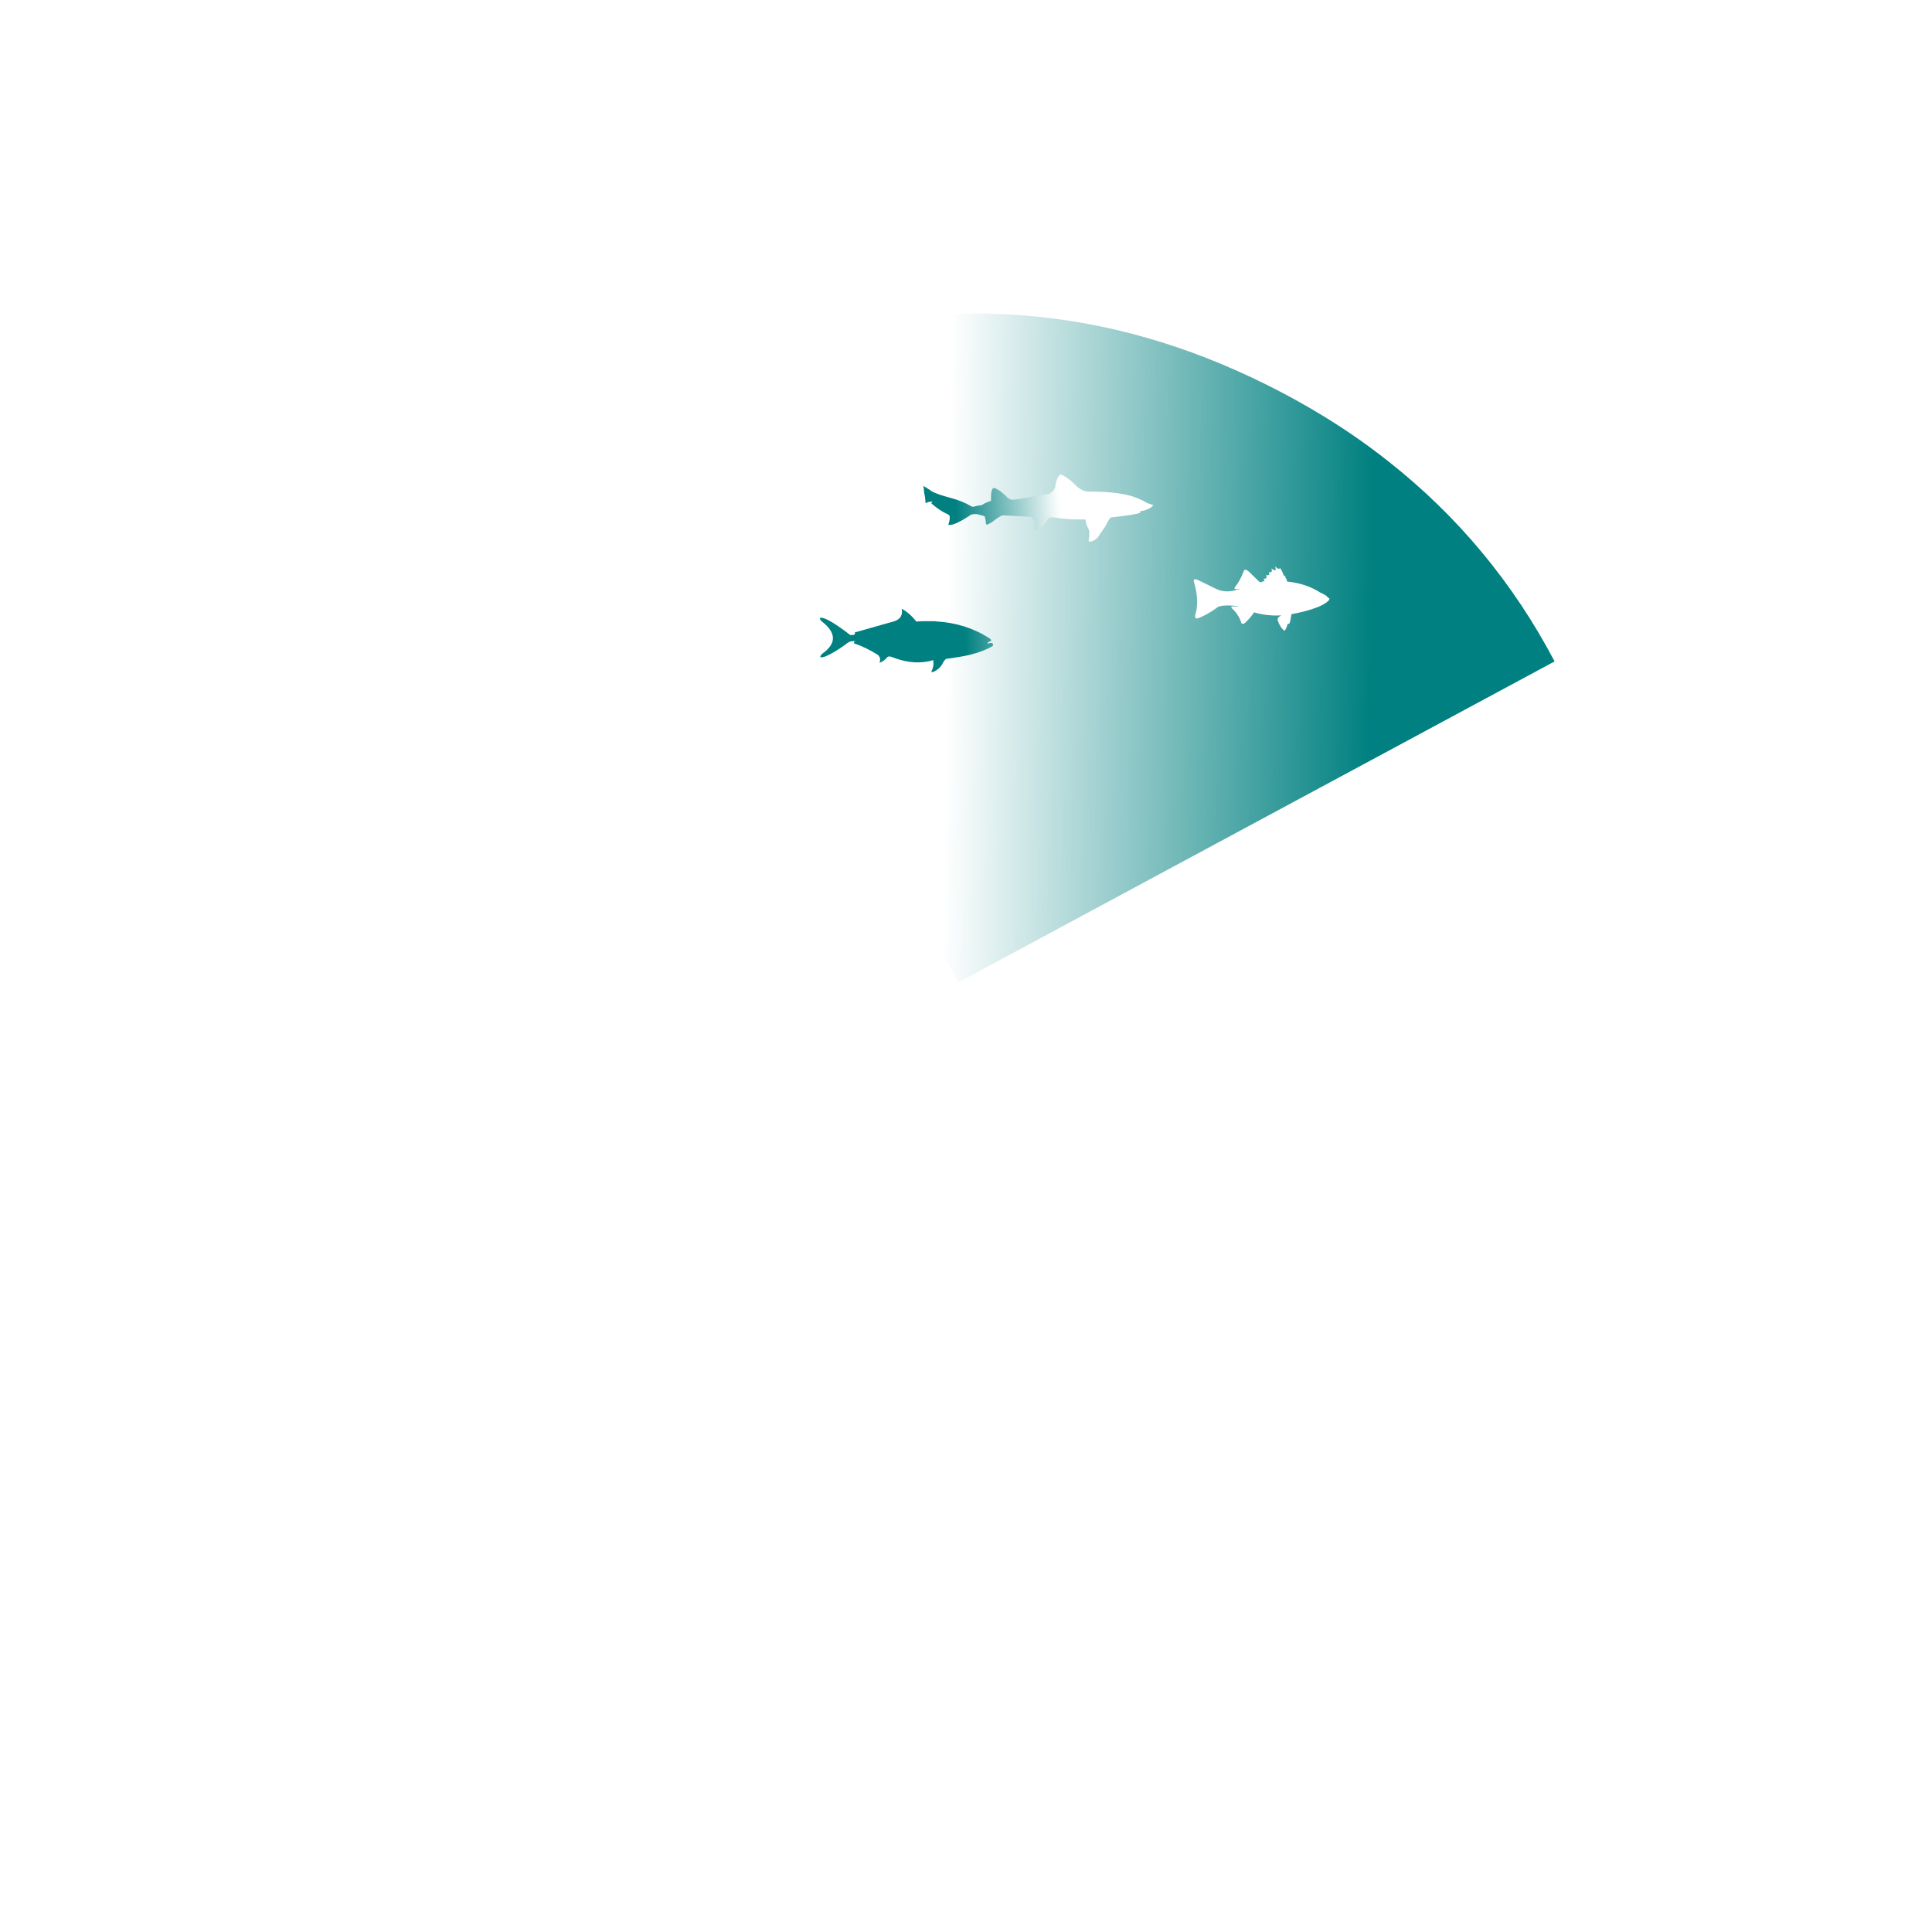
<svg xmlns="http://www.w3.org/2000/svg" version="1.1" xmlns:xlink="http://www.w3.org/1999/xlink" preserveAspectRatio="none" x="0px" y="0px" width="451px" height="451px" viewBox="0 0 451 451">
<defs>
<linearGradient id="Gradient_1" gradientUnits="userSpaceOnUse" x1="320.188" y1="152.525" x2="221.013" y2="151.175" spreadMethod="pad">
<stop  offset="0%" stop-color="#008080"/>

<stop  offset="100%" stop-color="#FFFFFF"/>
</linearGradient>

<linearGradient id="Gradient_2" gradientUnits="userSpaceOnUse" x1="224.113" y1="134.4" x2="248.488" y2="132.6" spreadMethod="pad">
<stop  offset="0%" stop-color="#008080"/>

<stop  offset="100%" stop-color="#FFFFFF"/>
</linearGradient>



<g id="Layer2_0_FILL">
<path fill="url(#Gradient_1)" stroke="none" d="
M 362.9 154.4
Q 348.377 126.826 324.1 107.7 319.781 104.279 315.1 101.1 306.028 94.972 295.75 89.85 239.9 62 180.65 80.7 179.2 81.1 177.7 81.6 163.05 86.5 150.25 93.65
L 223.65 229.3
Q 223.856 229.32 225.1 228.55 225.125 228.565 225.15 228.55
L 362.9 154.4 Z"/>
</g>

<g id="Layer0_0_FILL">
<path fill="url(#Gradient_2)" stroke="none" d="
M 210.5 142.1
Q 210.9 144.25 208.85 145
L 199.5 147.65
Q 199.75 147.9 199.35 148.2 198.95 148.25 198.5 148.25 195.4 145.85 193.6 144.9 192.4 144.25 191.7 144.2 191.1 144.15 191.7 144.95 197.05 149 191.95 152.6 190.8 153.8 192.5 153.3 193.05 153.1 193.7 152.75 195.1 152.05 196.95 150.75 197.4 150.4 197.9 150.05 198.05 149.95 198.25 149.85 198.8 149.6 199.7 149.7 199.2 149.85 199.4 150.2 202 151.05 204.9 152.85 205.7 153.55 205.35 154.6
L 205.35 154.7
Q 205.4 154.75 205.7 154.55 206.4 154.25 207 153.55 207.35 153.15 207.8 153.25 208.1 153.3 208.95 153.65 213.7 155.35 217.85 154.1 218.05 155.5 217.55 156.45 217.15 157.15 218.1 156.75 219.35 156.1 219.95 155.05 220.4 154.1 220.9 153.8 224.05 153.4 226.45 152.85 229.75 152 231.75 150.8 231.9 150.3 231.6 150.1 231.25 150.05 230.5 150.25 230.55 150 230.8 149.85 230.9 149.8 231.05 149.75 231.7 149.55 231.05 149.05 231 149.05 230.95 149
L 230.9 148.95
Q 225.45 145.45 218.45 145.05 218.35 145.05 218.25 145 218.2 145 218.15 145 218.05 145 217.95 145
L 217.85 145
Q 217.75 145 217.6 145 217.55 145 217.5 145 217.35 145 217.15 145
L 217 145
Q 216.9 145 216.55 145
L 216.45 145
Q 216.35 145 216.1 145 216 145 215.95 145
L 215.8 145
Q 215.65 145 215.4 145 215.35 145 215.3 145 215.15 145 214.95 145
L 214.9 145.05 214.85 145.05
Q 214.6 145.05 214.4 145.05 214.15 145.1 213.9 145.1 212.4 143.15 210.5 142.1
M 231.75 114.05
Q 231.25 114.65 231.35 116.9 229.85 117.4 229.25 117.9 228.2 118 227.25 118.3 227 118.35 226.75 118.2 224.75 117 222 116.25 218.95 115.45 217.6 114.75 216.7 114.1 215.75 113.55 215.5 113.4 215.55 113.65 215.7 114 215.7 114.8 215.85 114.85 215.7 114.9 216 116.1 216.05 117.35 216.05 117.5 216.15 117.45 216.55 117.15 217.4 117.1 217.85 117.15 217.55 117.3 217.4 117.4 217.4 117.5 219.4 119.25 221.15 120 221.4 120.1 221.6 120.3 221.9 120.85 221.4 122.45 221.4 122.55 221.45 122.55 222.9 122.7 226.75 120.1 228 119.85 228.7 120.2 229.6 120.35 229.9 120.6 230.15 121.5 230.15 122.25 230.25 122.5 230.45 122.45 230.8 122.35 231.55 121.9 233.6 120.3 234.1 120.3
L 240.75 120.65
Q 242.2 122.3 241.3 123.75 243.2 123.7 244.6 121.15 244.95 120.65 246.15 120.8 249.4 121.35 253.35 121.25 253.45 121.5 253.5 121.9 253.45 122.3 254 123.25 254.5 124.2 254.15 125.95 254 126.6 254.7 126.4 256.05 126.05 256.75 124.7 257.1 124.25 257.6 123.45 257.8 123.3 258 122.9 258.75 121.4 259.25 120.8 265.5 120.1 266.1 119.7 266.25 119.6 266.2 119.5 266.2 119.35 266 119.35 267.95 119.15 269.05 118.15 269.3 117.9 269 117.85
L 267.75 117.4
Q 266.75 116.8 265.65 116.35 262 114.75 254.2 114.75 252.5 114.85 250.6 112.8 249.65 111.8 247.8 110.8 247.65 110.65 247.45 110.8
L 247.1 111.2
Q 246.6 111.85 246.35 113.4 246.25 114.25 245.6 114.8
L 244.95 115.3
Q 241.35 115.85 238.05 116.45 236.45 116.75 235.9 116.6 235.55 116.45 235.2 116.15 233.5 114.4 232.2 113.95 231.9 113.85 231.75 114.05
M 294.3 135.9
Q 294.05 135.9 293.9 135.75
L 291.5 133.4
Q 290.55 132.6 290.3 133.4 289.5 135.55 288.4 136.9 287.6 137.85 289.55 137.4
L 289.6 137.4
Q 286.25 138.7 283.75 137.4
L 279.55 135.35
Q 278.4 134.9 278.75 135.95 280 140.4 279.05 143.4 278.7 144.8 280 144.2 281.9 143.4 283.9 142 284.65 141 289.15 141.5 288.8 141.6 287.8 141.55 287.2 141.6 287.55 142 289 143.25 289.7 145.15 289.85 146.05 290.75 145.3 291.9 144.2 292.75 142.95 295.8 143.85 299.1 143.65 298.1 144.15 298.25 144.8 298.85 146.55 299.85 147.25 300.25 146.8 300.5 145.95 300.65 145.4 300.85 145.65 301.15 145.75 301.45 143.4 301.5 143.35 301.6 143.35 304.2 142.85 306.1 142.25 309 141.35 310.2 140.15 310.55 139.5 309.95 139.55 310 139.15 308.25 138.35 304.9 136.2 300.45 135.75
L 300.3 135
Q 300.3 135.25 300.2 135.1 300.1 134.95 299.95 134.2 299.85 134.8 299.65 134.35 299.6 134.15 299.5 133.85 299.2 133.15 298.8 132.55 298.6 133.15 297.65 132.2 298.2 133.75 296.8 132.7 297.15 133.85 296.2 133.5 296.6 134.45 295.55 134.25 295.95 135.25 294.95 135.05 295.55 135.85 294.5 135.7
L 294.75 135.85
Q 294.5 135.95 294.3 135.9 Z"/>
</g>
</defs>

<g transform="matrix( 1, 0, 0, 1, 0,0) ">
<use xlink:href="#Layer3_0_FILL"/>
</g>

<g transform="matrix( 1, 0, 0, 1, 0,0) ">
<use xlink:href="#Layer2_0_FILL"/>
</g>

<g transform="matrix( 1, 0, 0, 1, 0,0) ">
<use xlink:href="#Layer0_0_FILL"/>
</g>
</svg>

